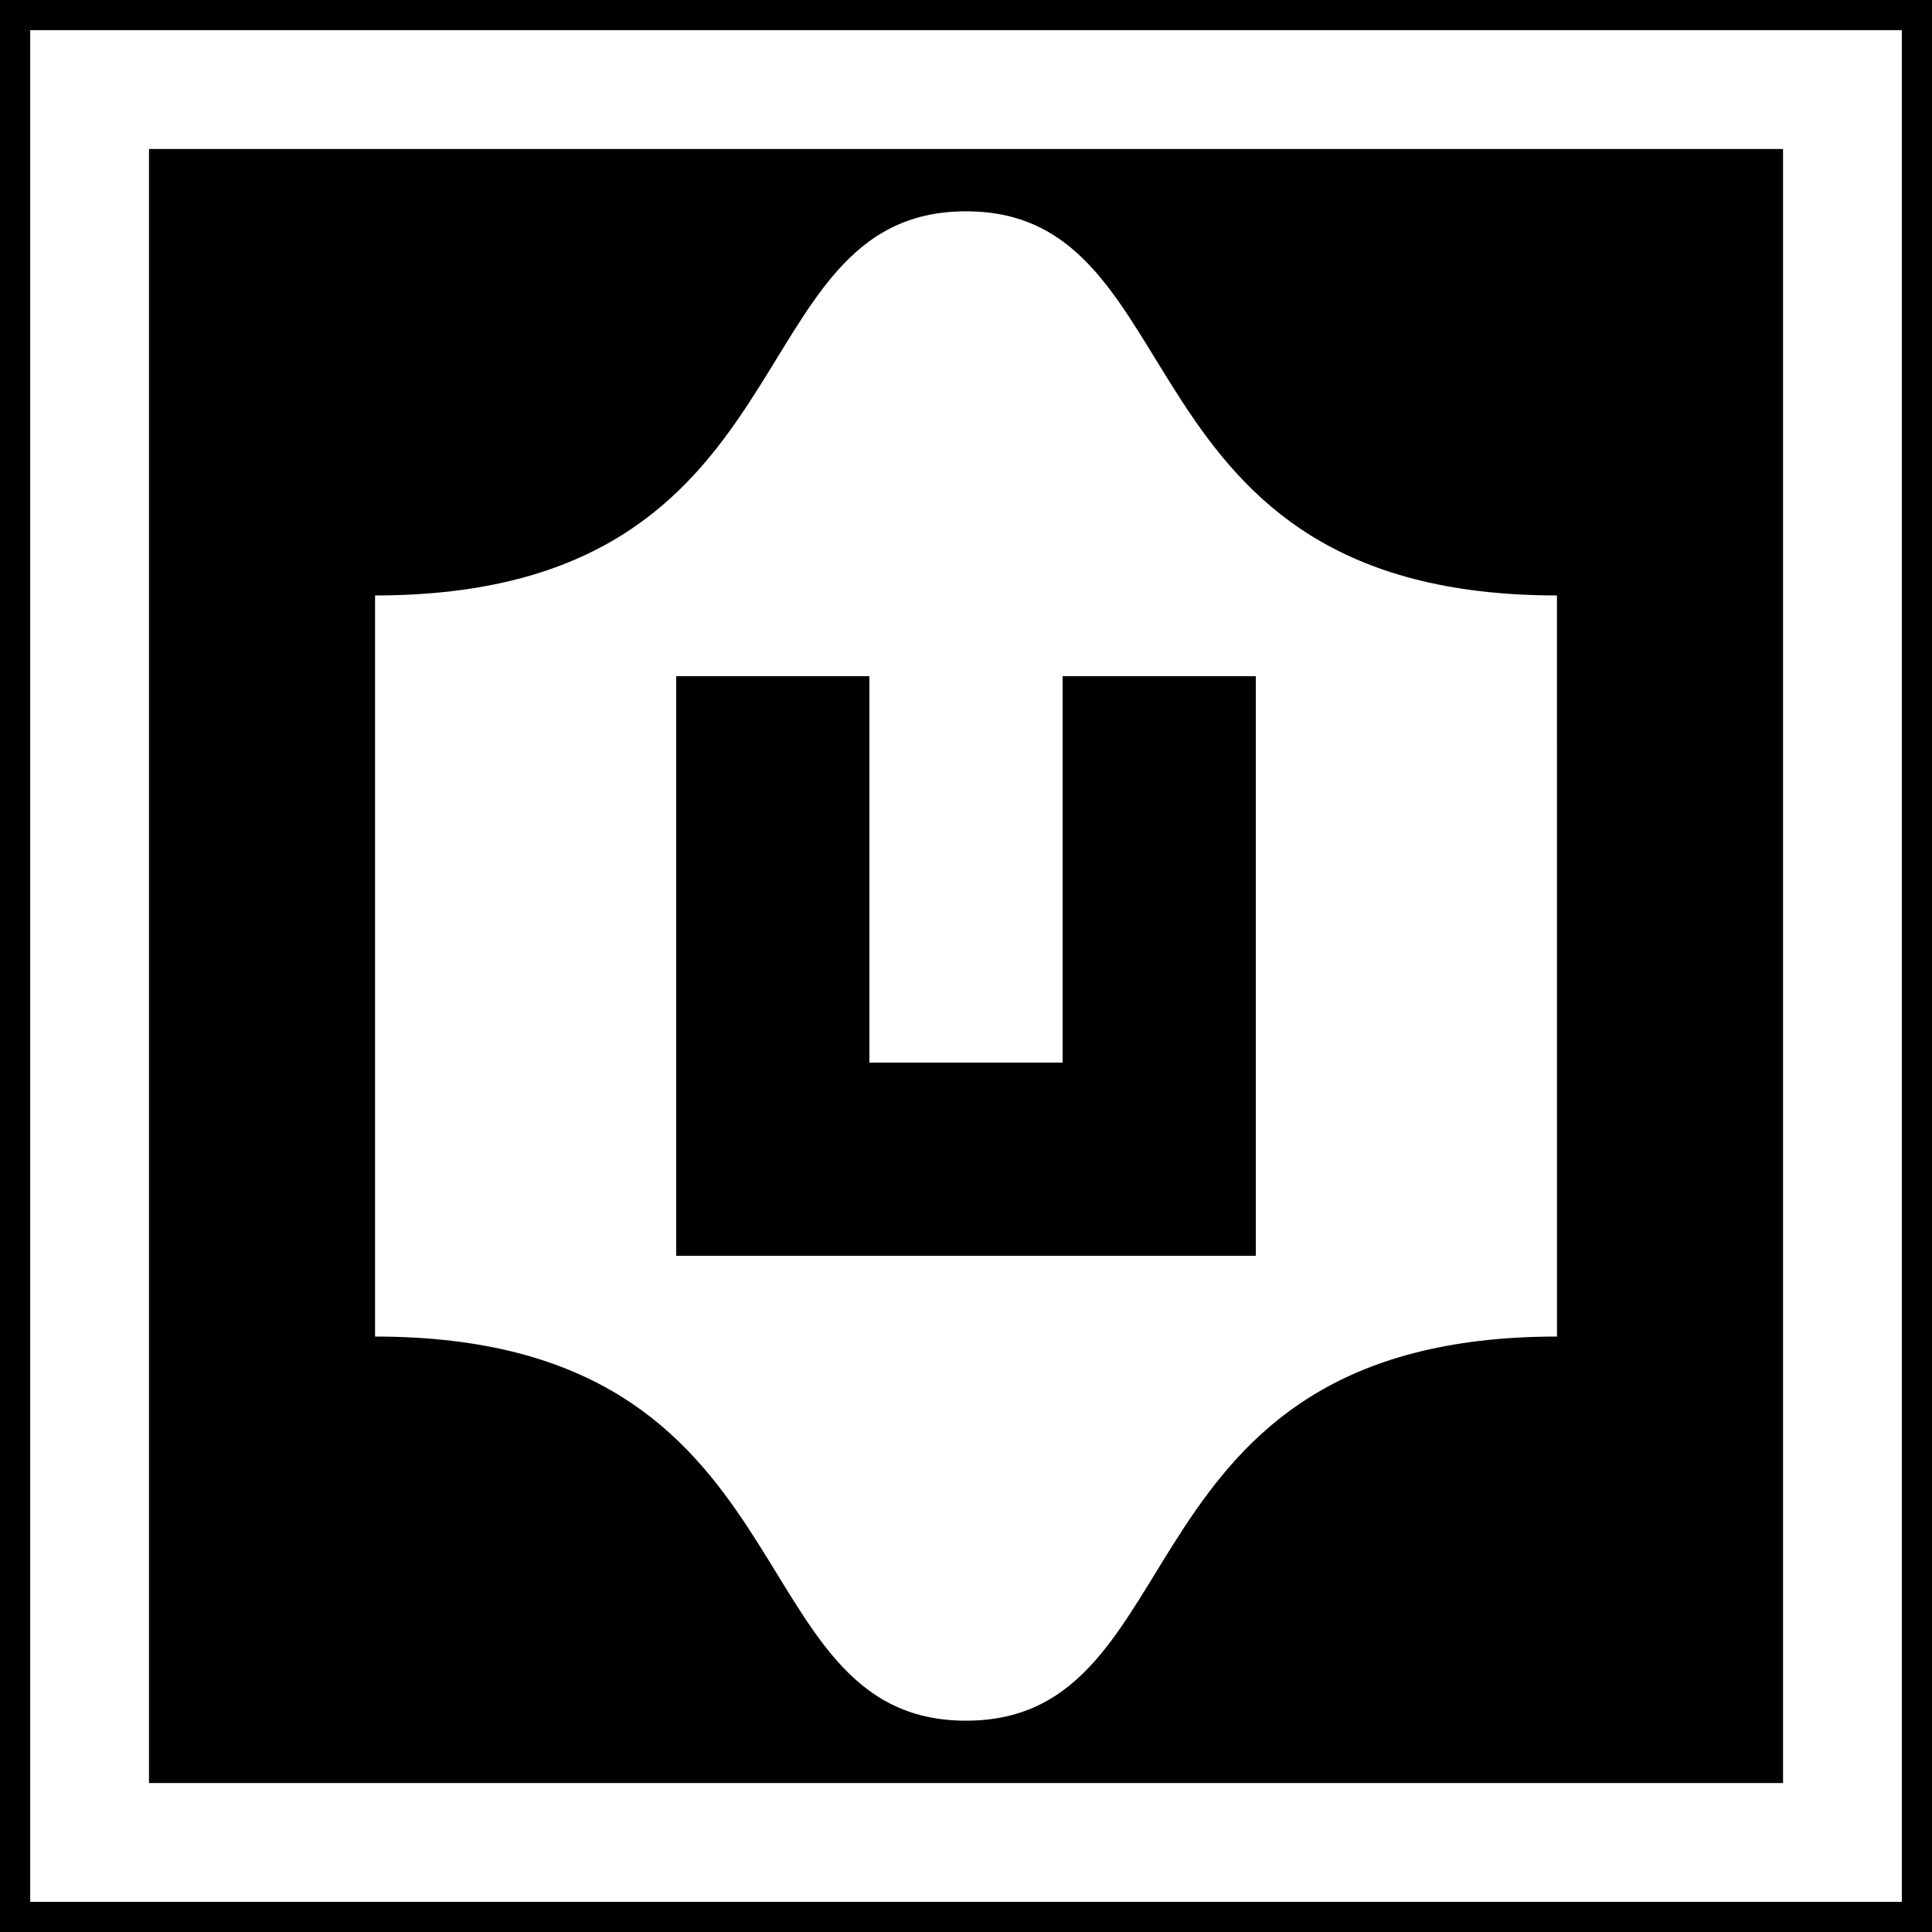 <svg xmlns="http://www.w3.org/2000/svg" width="64" height="64"><path d="M0 0h64v64H0z" style="fill:#000;fill-opacity:1;fill-rule:nonzero;stroke:none;stroke-width:.637"/><path d="M2.968 2.968h58.065v58.065H2.968z" style="fill:none;stroke:#fff;stroke-width:3.935;stroke-miterlimit:4;stroke-dasharray:none;stroke-opacity:1"/><path d="M51.576 19.725C36.894 19.725 39.78 7 31.999 7c-7.783 0-4.893 12.725-19.575 12.725v24.55C27.106 44.275 24.216 57 32 57c7.782 0 4.895-12.725 19.577-12.725z" style="vector-effect:none;fill:#fff;fill-opacity:1;stroke:none;stroke-width:.817;stroke-linecap:round;stroke-linejoin:round;stop-color:#000"/><path d="M22.4 22.4V41.6h19.2V22.4h-6.4v12.8h-6.4V22.4Z" style="vector-effect:none;fill:#000;fill-opacity:1;stroke:none;stroke-width:.5;stroke-linecap:round;stroke-linejoin:round;stop-color:#000"/></svg>